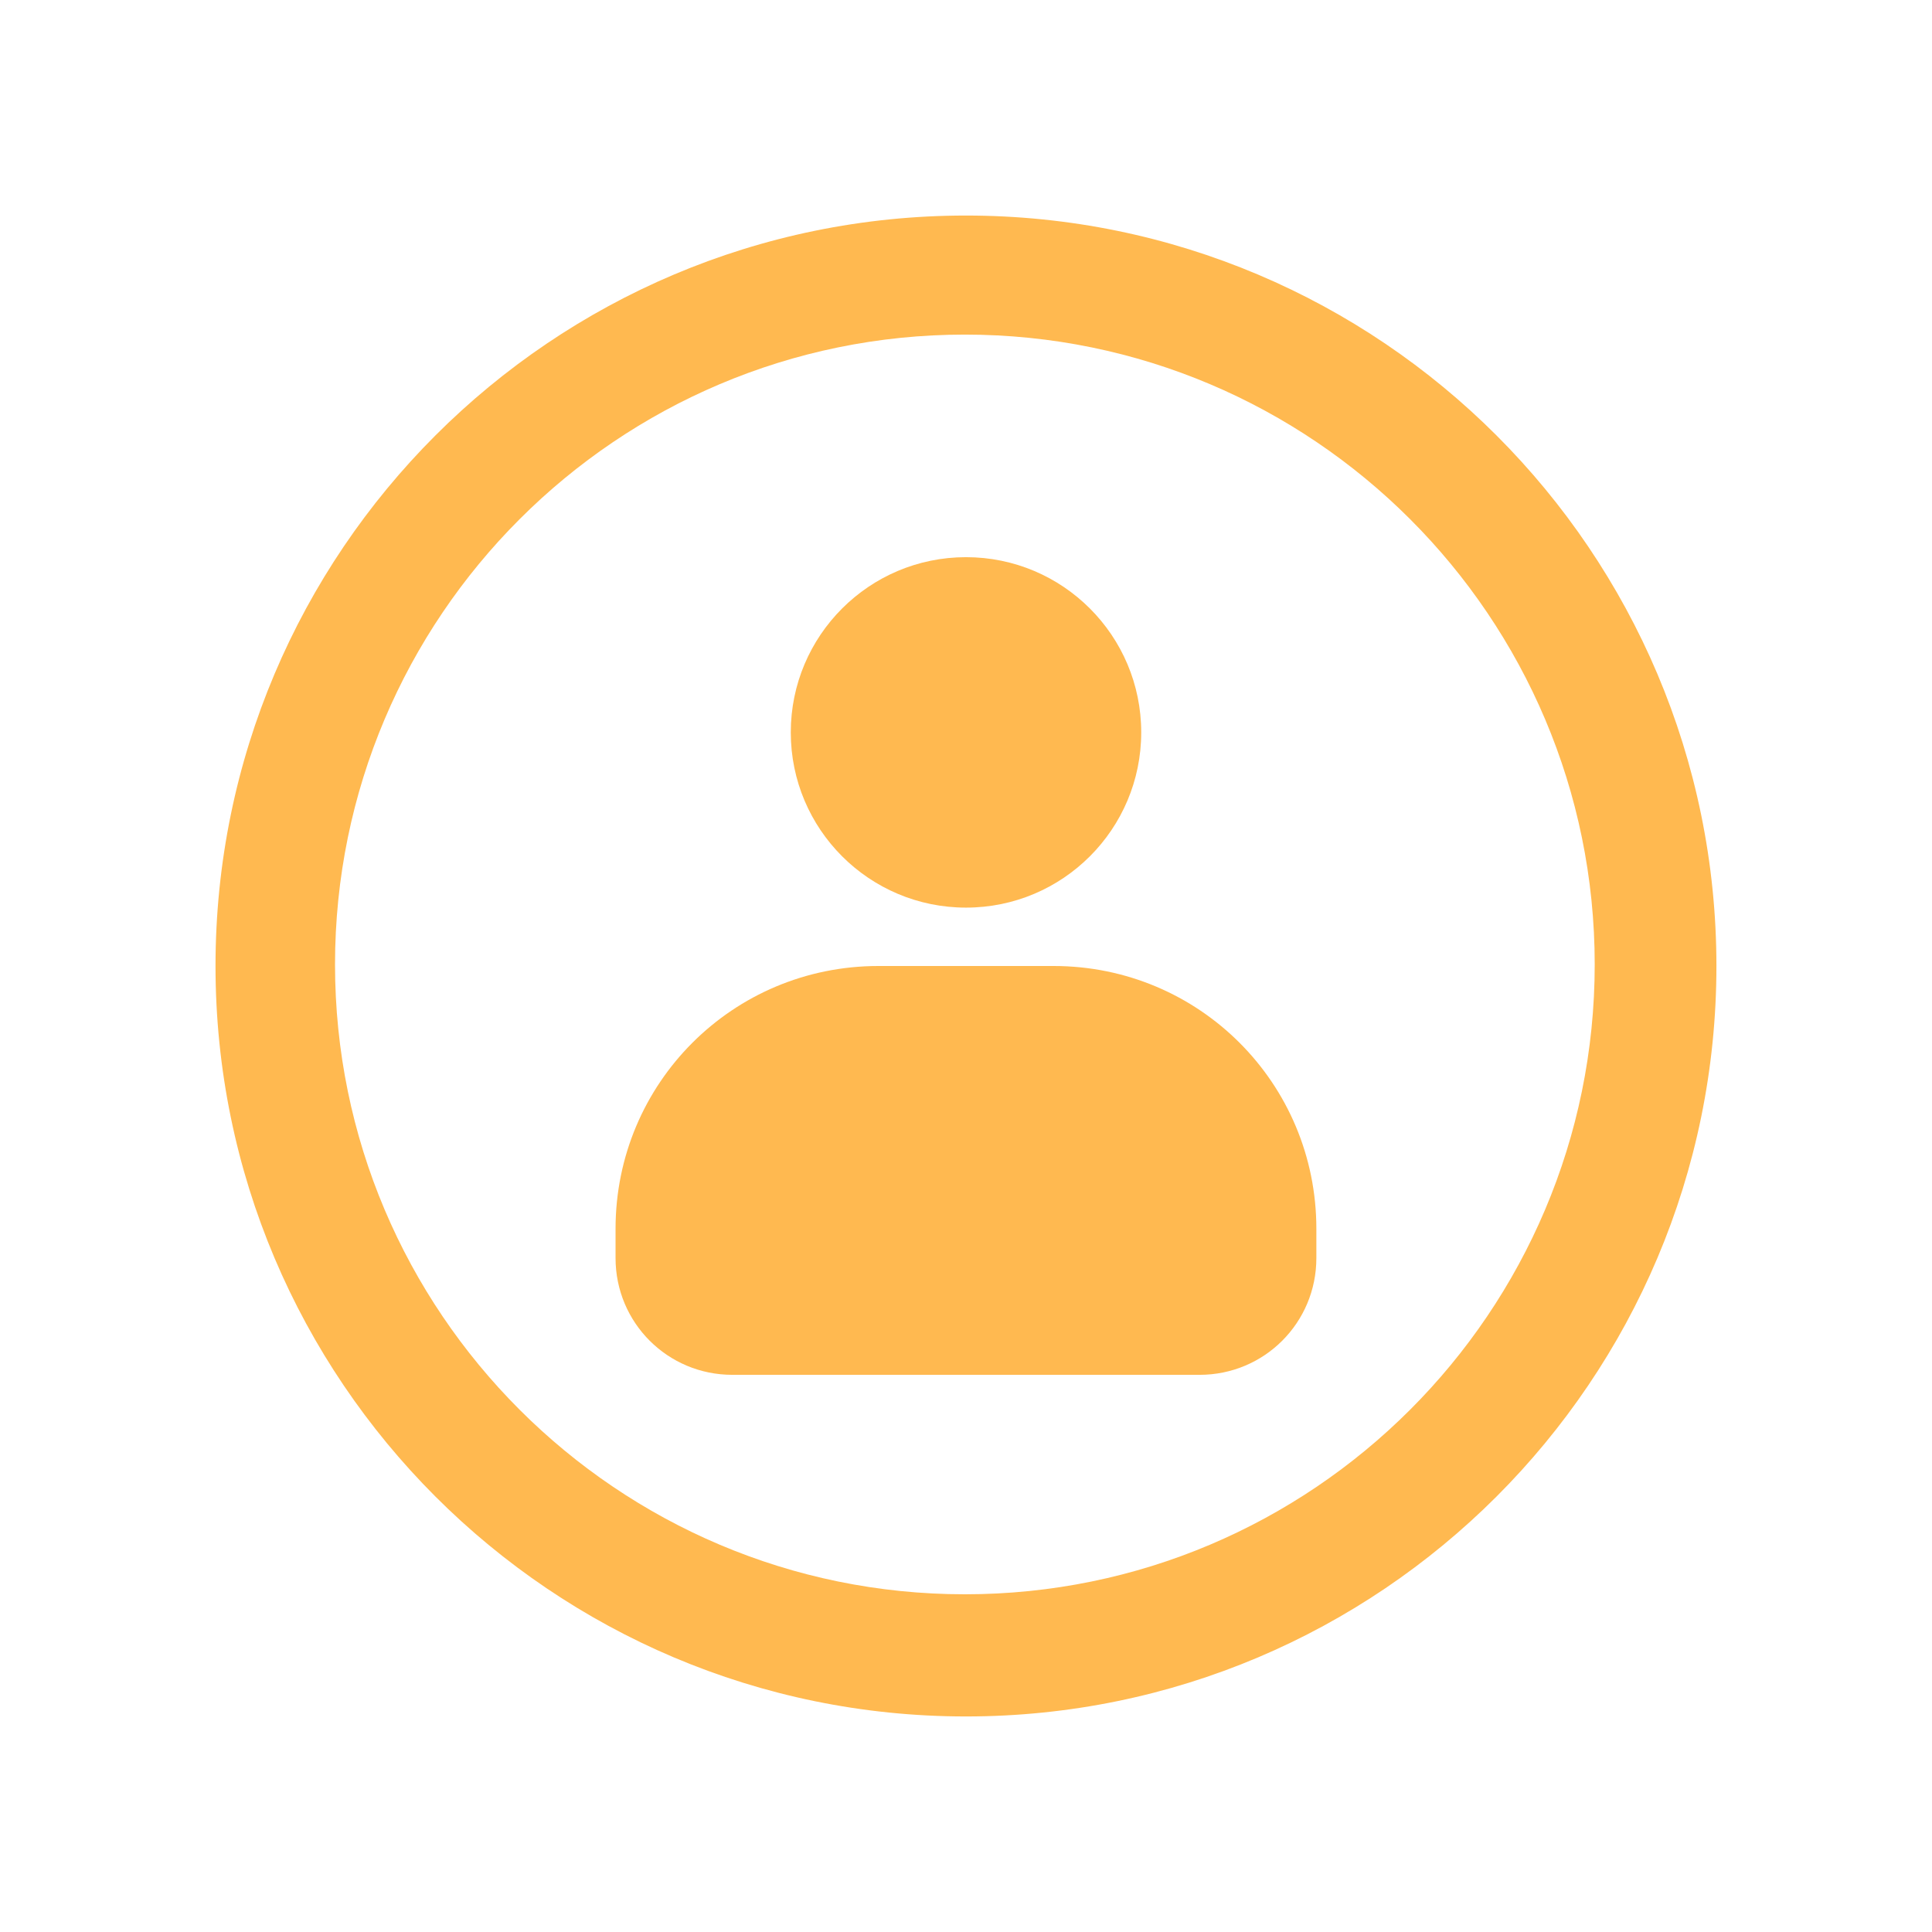 <?xml version="1.0" encoding="UTF-8" standalone="no"?>
<svg
   width="23px"
   height="23px"
   version="1.1"
   xml:space="preserve"
   style="fill-rule:evenodd;clip-rule:evenodd;stroke-linejoin:round;stroke-miterlimit:2;"
   id="svg10"
   sodipodi:docname="me.svg"
   inkscape:version="1.4 (e7c3feb100, 2024-10-09)"
   xmlns:inkscape="http://www.inkscape.org/namespaces/inkscape"
   xmlns:sodipodi="http://sodipodi.sourceforge.net/DTD/sodipodi-0.dtd"
   xmlns="http://www.w3.org/2000/svg"
   xmlns:svg="http://www.w3.org/2000/svg"><sodipodi:namedview
   id="namedview10"
   pagecolor="#505050"
   bordercolor="#ffffff"
   borderopacity="1"
   inkscape:showpageshadow="0"
   inkscape:pageopacity="0"
   inkscape:pagecheckerboard="1"
   inkscape:deskcolor="#505050"
   inkscape:zoom="26"
   inkscape:cx="17.076923"
   inkscape:cy="8.6538461"
   inkscape:window-width="2560"
   inkscape:window-height="1403"
   inkscape:window-x="0"
   inkscape:window-y="0"
   inkscape:window-maximized="1"
   inkscape:current-layer="svg10" />
    
    <defs
   id="defs10">
        <radialGradient
   id="_Radial1"
   cx="0"
   cy="0"
   r="1"
   gradientUnits="userSpaceOnUse"
   gradientTransform="matrix(2.44929e-16,4,-4,2.44929e-16,169,59)"><stop
     offset="0"
     style="stop-color:rgb(255,218,3);stop-opacity:1"
     id="stop6" /><stop
     offset="1"
     style="stop-color:rgb(143,82,0);stop-opacity:1"
     id="stop7" /></radialGradient>
        <radialGradient
   id="_Radial2"
   cx="0"
   cy="0"
   r="1"
   gradientUnits="userSpaceOnUse"
   gradientTransform="matrix(-0.101,4.029,-4.029,-0.101,169.141,52.391)"><stop
     offset="0"
     style="stop-color:rgb(255,206,3);stop-opacity:1"
     id="stop8" /><stop
     offset="0.56"
     style="stop-color:rgb(239,186,8);stop-opacity:1"
     id="stop9" /><stop
     offset="1"
     style="stop-color:rgb(175,109,26);stop-opacity:1"
     id="stop10" /></radialGradient>
    </defs>
<g
   transform="matrix(1.133,0,0,1.133,-35.533,-50.267)"
   id="g2-6"
   style="clip-rule:evenodd;fill-rule:evenodd;stroke-linejoin:round;stroke-miterlimit:2;fill:#ffb950;fill-opacity:1">
                    <path
   d="M 49,54.5 C 49,58.639 45.639,62 41.5,62 37.361,62 34,58.639 34,54.5 34,50.361 37.361,47 41.5,47 c 4.139,0 7.5,3.361 7.5,7.5 z m -0.882,0 c 0,-3.652 -2.966,-6.618 -6.618,-6.618 -3.652,0 -6.618,2.966 -6.618,6.618 0,3.652 2.966,6.618 6.618,6.618 3.652,0 6.618,-2.966 6.618,-6.618 z"
   style="fill:#ffb950;fill-opacity:1"
   id="path1-7" />
                </g><g
   transform="matrix(1,0,0,1,5.945e-4,-65)"
   id="g3-5"
   style="clip-rule:evenodd;fill-rule:evenodd;stroke-linejoin:round;stroke-miterlimit:2;fill:#ffb950;fill-opacity:1">
                    <path
   d="m 11.499,67.566 c 4.931,0 8.934,4.003 8.934,8.934 0,4.931 -4.003,8.934 -8.934,8.934 -4.931,0 -8.934,-4.003 -8.934,-8.934 0,-4.931 4.003,-8.934 8.934,-8.934 z m 0,0.5 c -4.655,0 -8.434,3.779 -8.434,8.434 0,4.655 3.779,8.434 8.434,8.434 4.655,0 8.434,-3.779 8.434,-8.434 0,-4.655 -3.779,-8.434 -8.434,-8.434 z"
   style="fill:#ffb950;fill-opacity:1"
   id="path2-3" />
                </g><path
   id="path4100-6"
   d="m 11.5,6.633 c -1.152,0 -2.086,0.934 -2.086,2.086 0,1.152 0.934,2.086 2.086,2.086 1.152,0 2.086,-0.934 2.086,-2.086 0,-1.152 -0.934,-2.086 -2.086,-2.086 z M 10.457,11.5 c -1.733,0 -3.129,1.395 -3.129,3.129 v 0.348 c 0,0.77 0.62,1.39 1.39,1.39 H 14.281 c 0.77,0 1.39,-0.62 1.39,-1.39 V 14.629 C 15.671,12.895 14.276,11.5 12.543,11.5 Z"
   style="clip-rule:evenodd;display:inline;fill:#ffb950;fill-opacity:1;fill-rule:evenodd;stroke-width:0.695;stroke-linejoin:round;stroke-miterlimit:2" /></svg>
